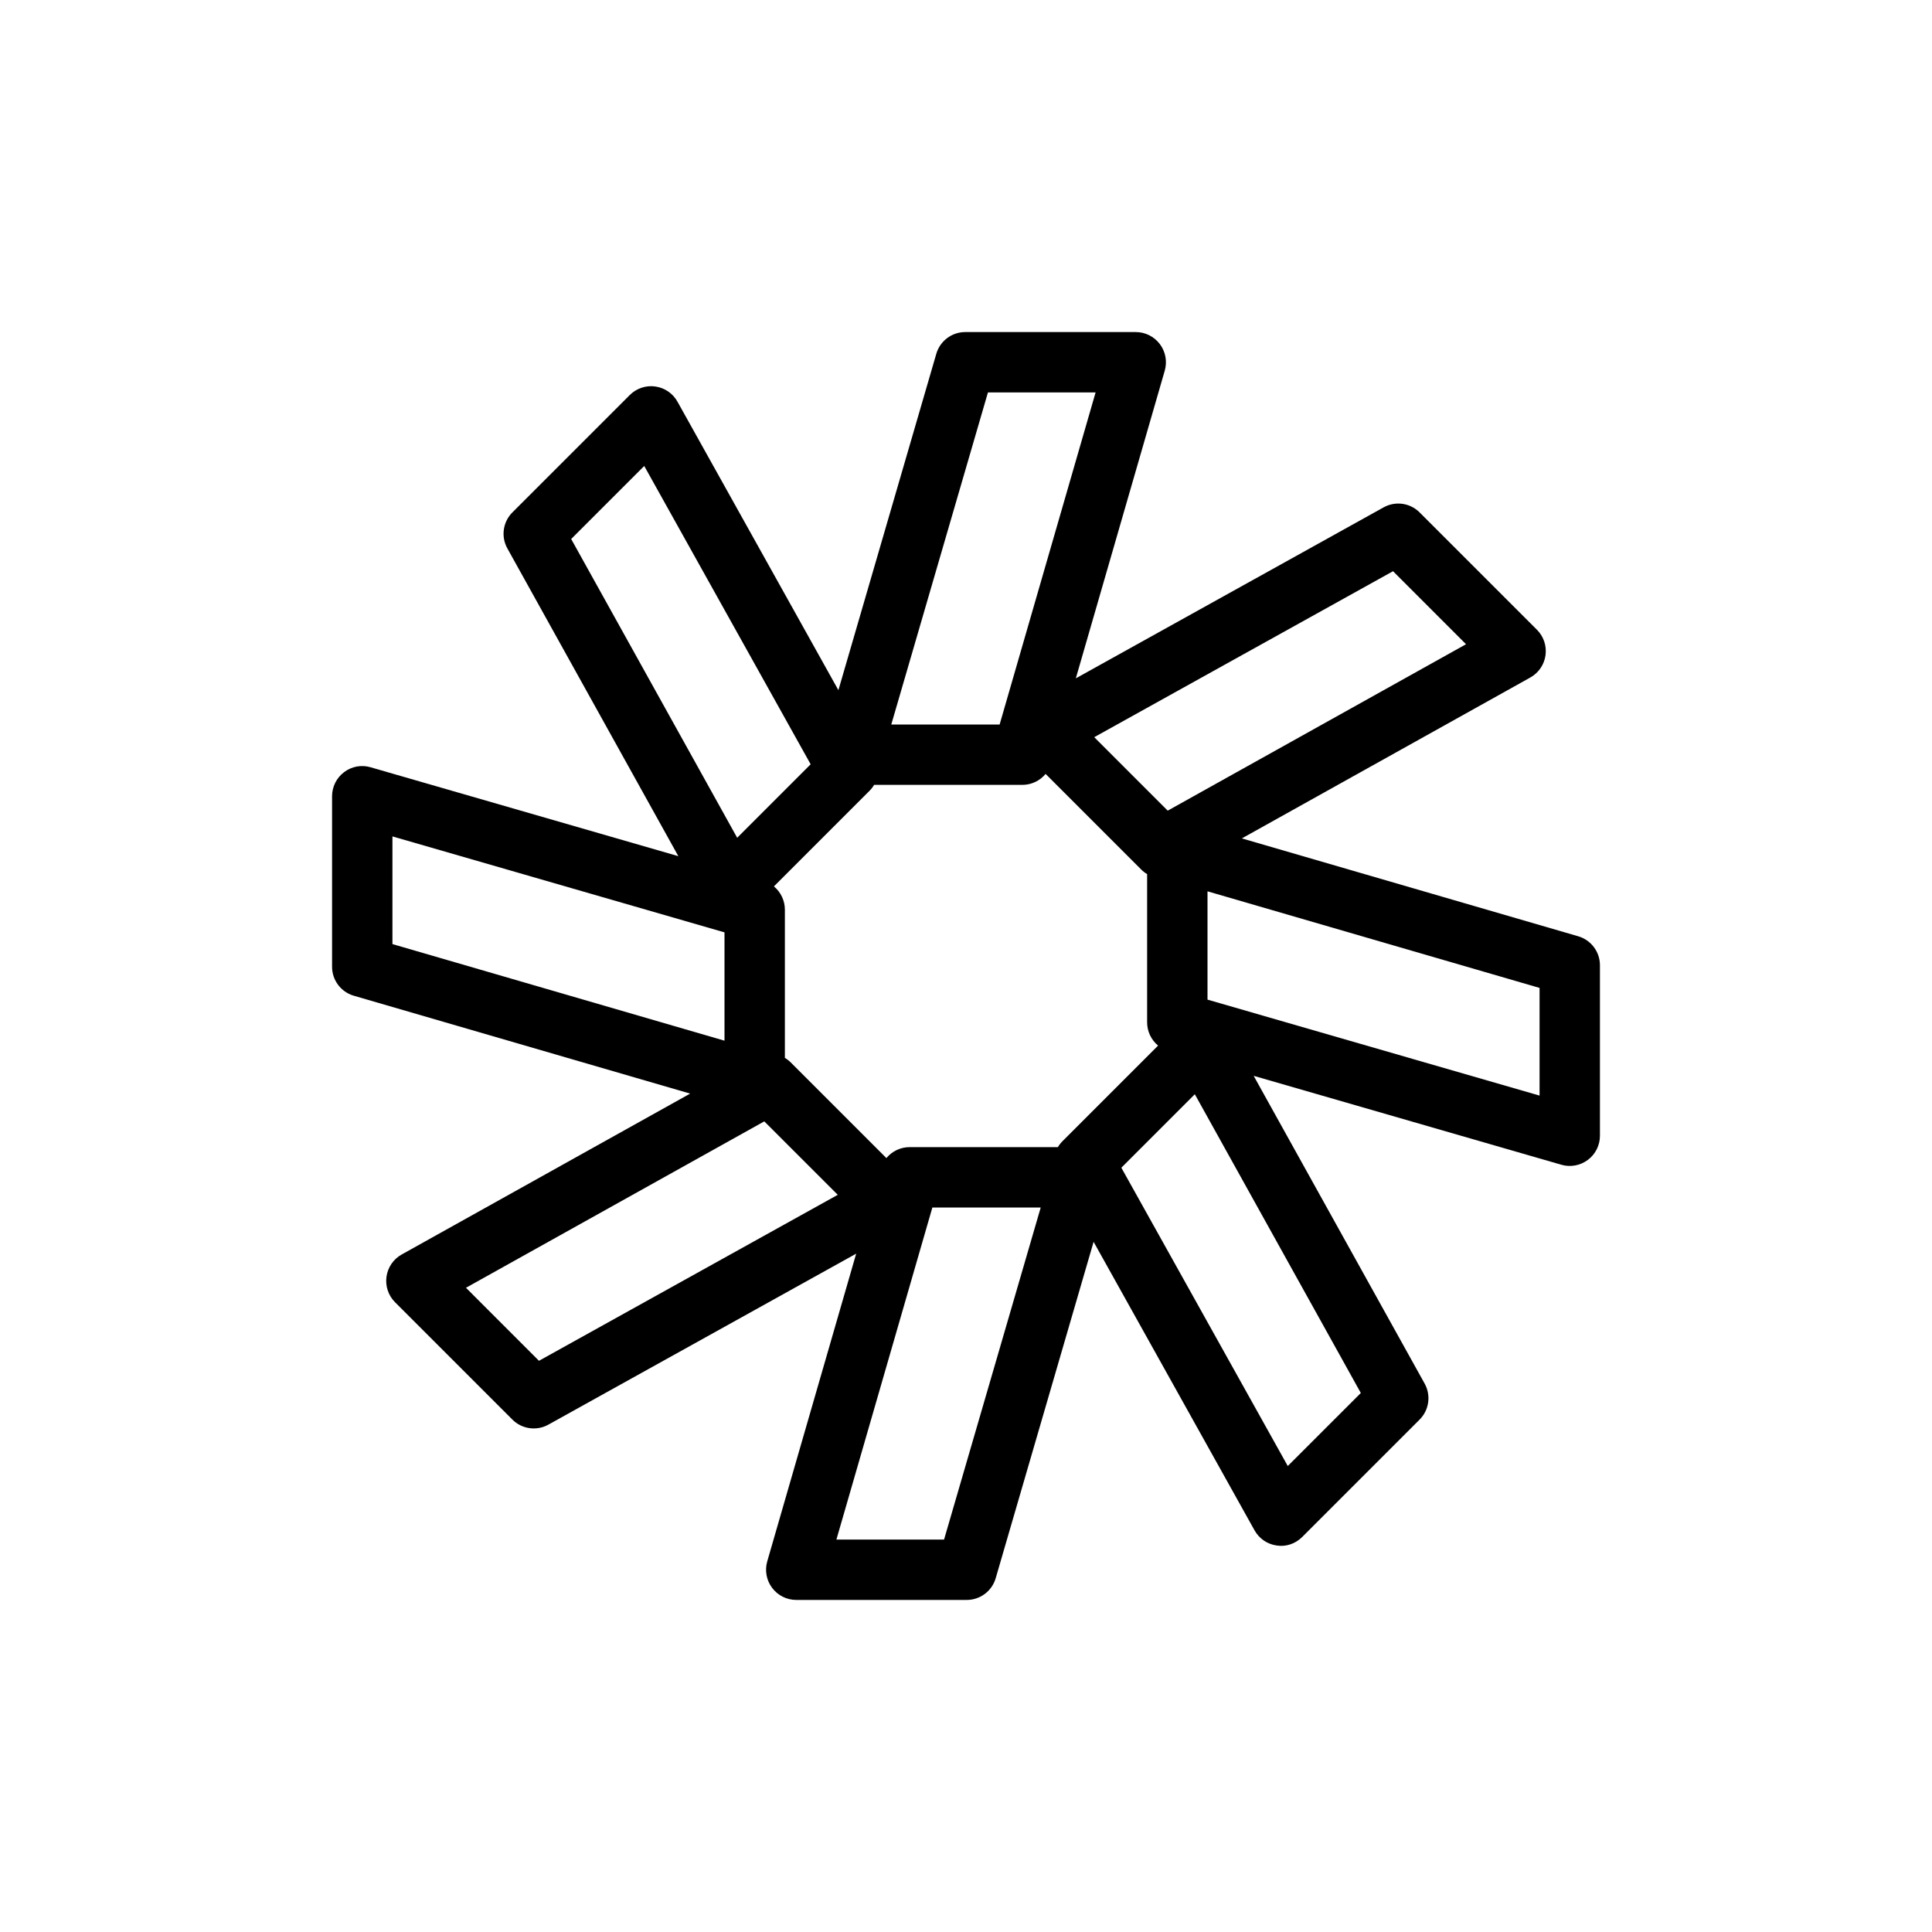 <?xml version="1.0" encoding="UTF-8"?>
<svg xmlns="http://www.w3.org/2000/svg" xmlns:xlink="http://www.w3.org/1999/xlink" width="64px" height="64px" viewBox="0 0 64 64" version="1.1">
  <!-- Generator: Sketch 64 (93537) - https://sketch.com -->
  <title>Icon-Architecture/48/Arch_Amazon-Chime_48</title>
  <desc>Created with Sketch.</desc>
  <defs/>
  <g id="Icon-Architecture/48/Arch_Amazon-Chime_48" stroke="none" stroke-width="1" fill="none" fill-rule="evenodd">
    <path d="M51,36.293 L40,33.114 L40,29.526 L51,32.726 L51,36.293 Z M45.079,46.145 L42.659,48.564 L37.146,38.682 L39.58,36.248 L45.079,46.145 Z M35.198,37.802 C35.138,37.862 35.086,37.929 35.044,38 L30.134,38 C29.829,38 29.549,38.138 29.363,38.363 L26.198,35.198 C26.138,35.138 26.071,35.086 26,35.044 L26,30.134 C26,29.829 25.861,29.549 25.637,29.363 L28.802,26.198 C28.862,26.138 28.914,26.071 28.956,26 L33.866,26 C34.171,26 34.451,25.862 34.637,25.637 L37.802,28.802 C37.862,28.862 37.929,28.914 38,28.956 L38,33.866 C38,34.171 38.139,34.451 38.363,34.637 L35.198,37.802 Z M31.273,51 L27.707,51 L30.886,40 L34.475,40 L31.273,51 Z M17.854,45.078 L15.436,42.659 L25.318,37.147 L27.752,39.58 L17.854,45.078 Z M13,31.274 L13,27.707 L24,30.886 L24,34.474 L13,31.274 Z M18.921,17.855 L21.341,15.436 L26.854,25.318 L24.42,27.752 L18.921,17.855 Z M32.727,13 L36.293,13 L33.114,24 L29.525,24 L32.727,13 Z M46.146,18.922 L48.564,21.341 L38.682,26.854 L36.248,24.42 L46.146,18.922 Z M52.279,31.015 L41.138,27.773 L50.694,22.443 C50.968,22.29 51.154,22.018 51.197,21.707 C51.24,21.397 51.136,21.084 50.914,20.862 L47.026,16.974 C46.711,16.658 46.224,16.59 45.834,16.807 L35.638,22.471 L38.584,12.278 C38.671,11.976 38.611,11.65 38.422,11.399 C38.233,11.148 37.937,11 37.623,11 L31.976,11 C31.531,11 31.14,11.293 31.016,11.721 L27.773,22.863 L22.442,13.306 C22.29,13.032 22.018,12.846 21.707,12.803 C21.4,12.758 21.084,12.864 20.862,13.086 L16.974,16.974 C16.658,17.29 16.59,17.776 16.807,18.167 L22.471,28.362 L12.277,25.417 C11.976,25.327 11.649,25.388 11.399,25.578 C11.147,25.767 11,26.063 11,26.377 L11,32.025 C11,32.47 11.294,32.861 11.721,32.985 L22.862,36.227 L13.306,41.557 C13.032,41.71 12.846,41.982 12.803,42.293 C12.76,42.603 12.864,42.916 13.086,43.138 L16.974,47.026 C17.289,47.341 17.775,47.41 18.166,47.193 L28.362,41.529 L25.416,51.722 C25.329,52.024 25.389,52.35 25.578,52.601 C25.767,52.852 26.063,53 26.377,53 L32.024,53 C32.469,53 32.86,52.707 32.984,52.279 L36.227,41.137 L41.558,50.694 C41.71,50.968 41.982,51.154 42.293,51.197 C42.603,51.247 42.917,51.136 43.138,50.914 L47.026,47.026 C47.342,46.71 47.41,46.224 47.193,45.833 L41.529,35.638 L51.723,38.584 C52.021,38.672 52.35,38.611 52.601,38.422 C52.853,38.233 53,37.938 53,37.623 L53,31.975 C53,31.53 52.706,31.139 52.279,31.015 L52.279,31.015 Z" id="Amazon-Chime_Icon_48_Squid" fill="#000000"/>
  </g>
</svg>
